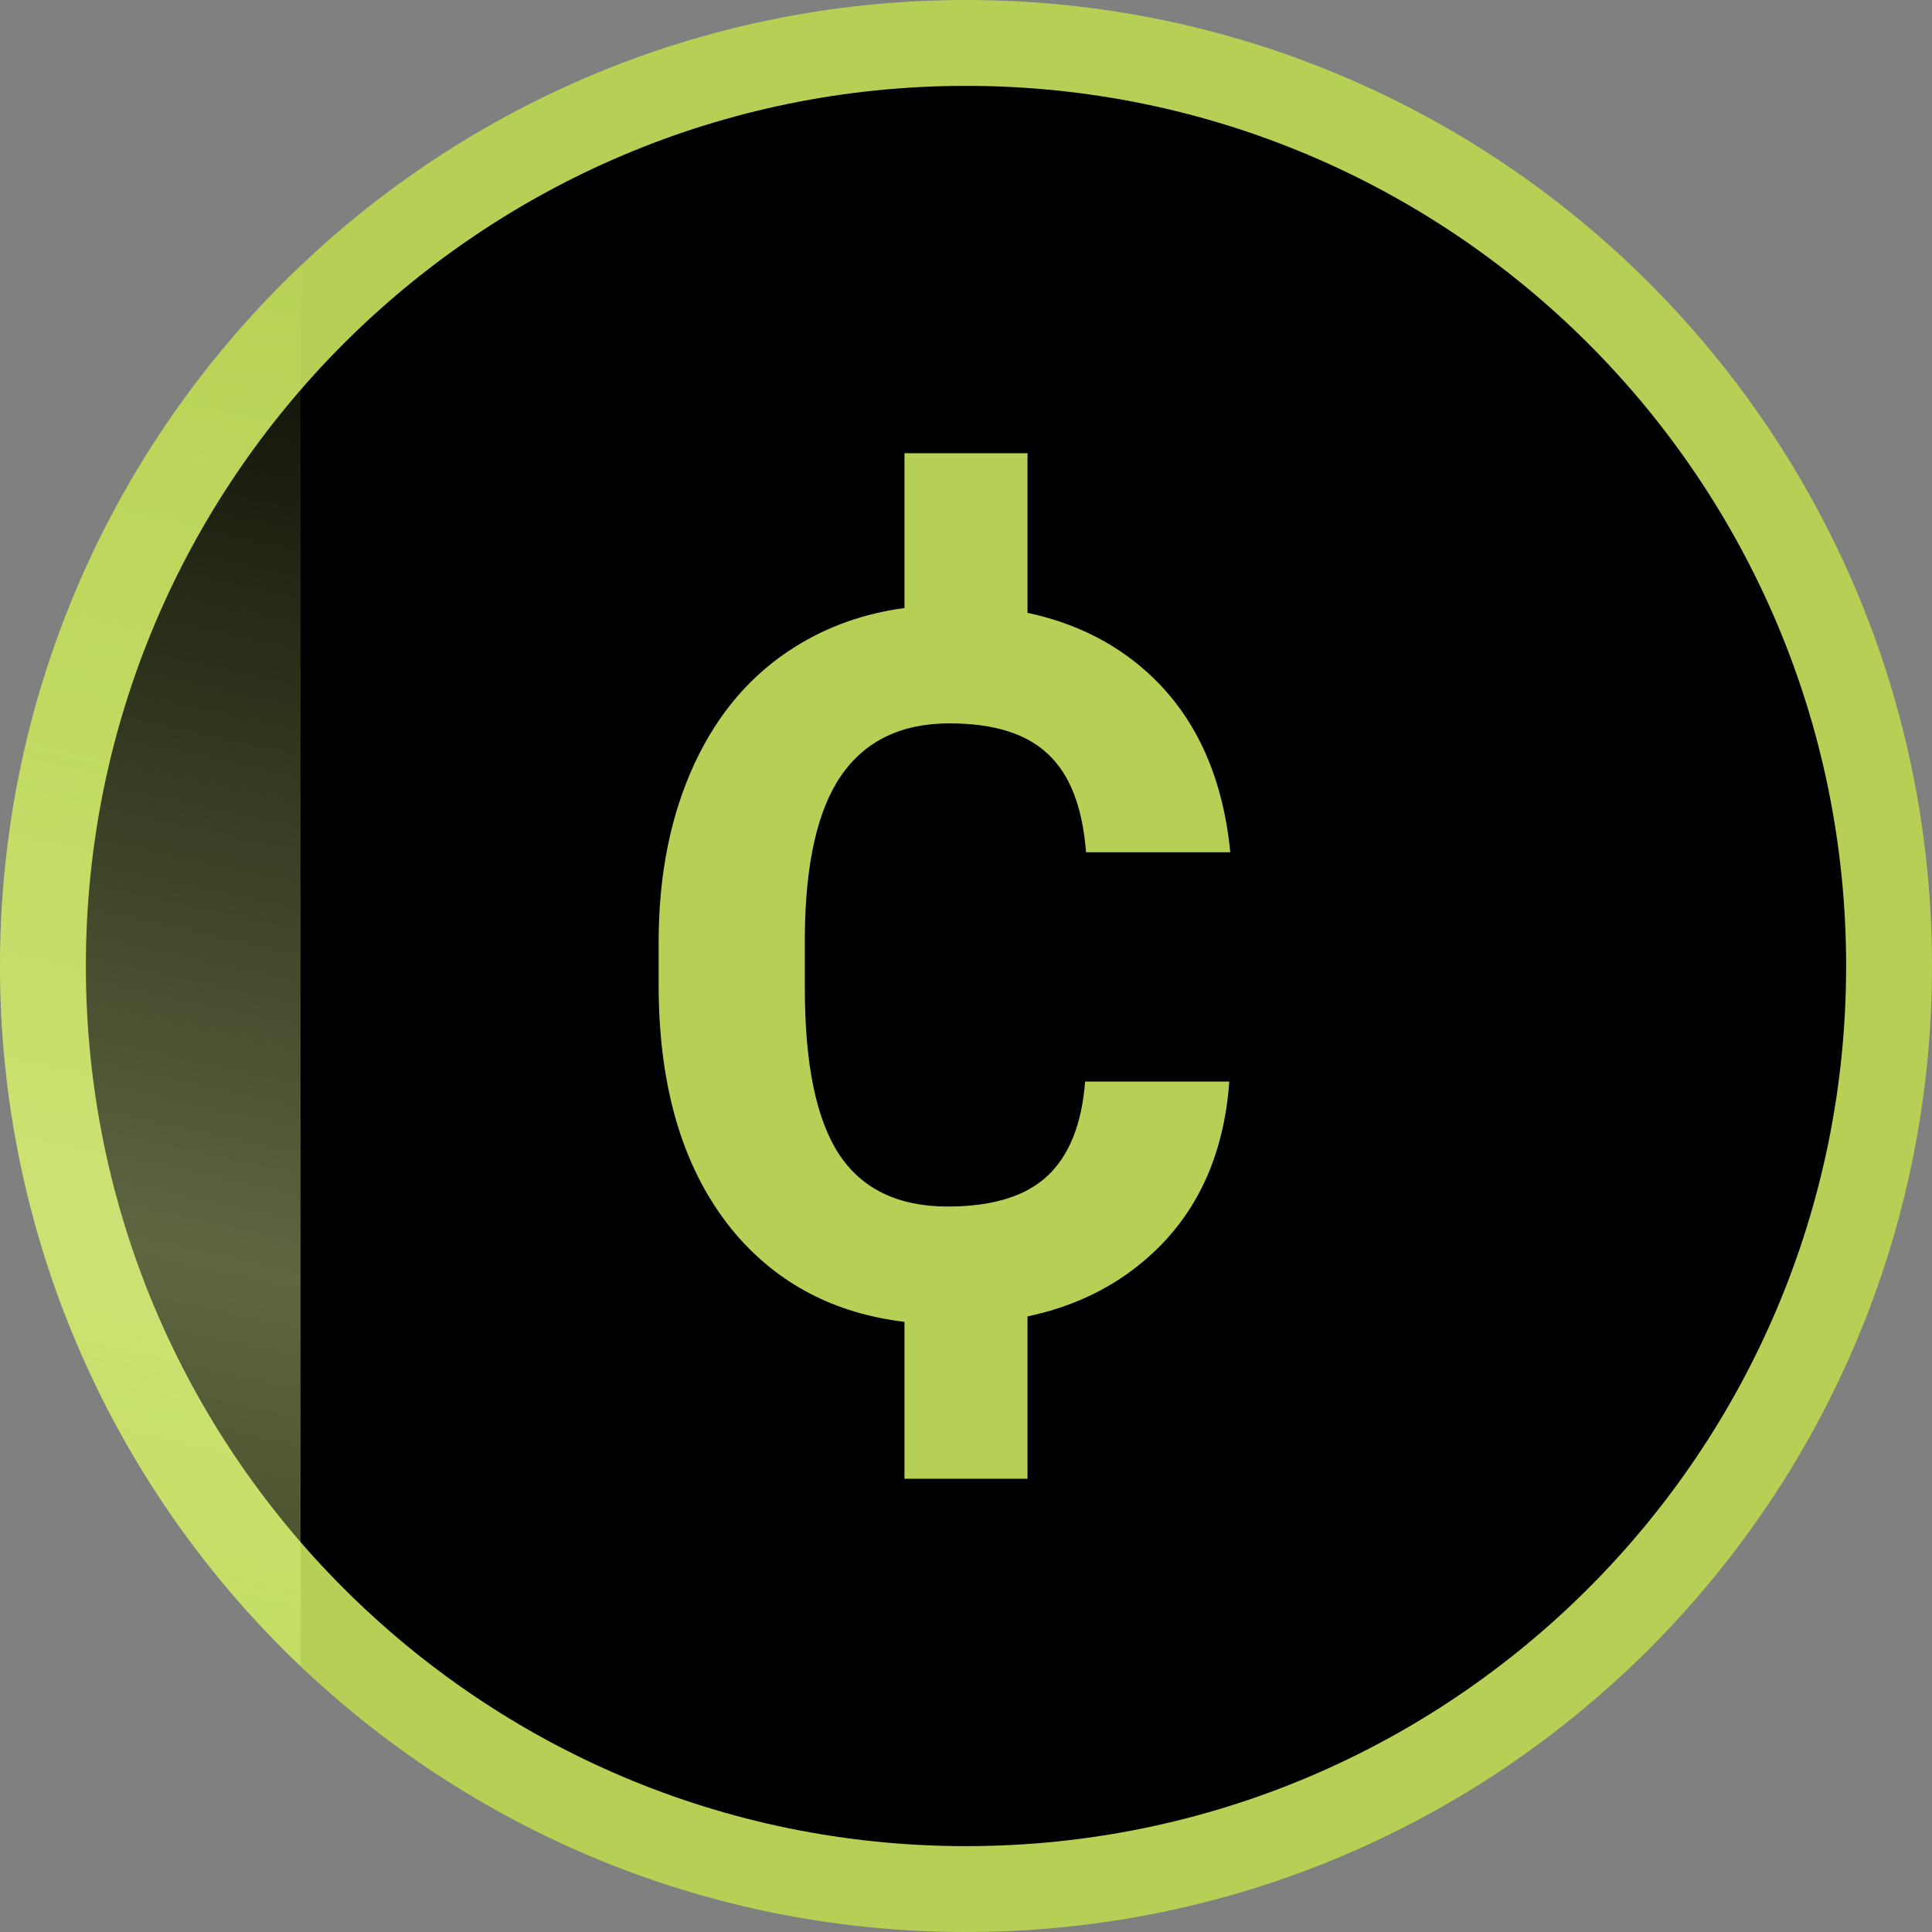 <svg xmlns="http://www.w3.org/2000/svg" xmlns:xlink="http://www.w3.org/1999/xlink" style="isolation:isolate" viewBox="0 0 45 45" width="45" height="45">
<rect x="0" y="0" width="45" height="45" fill="#808080" stroke="none"/>
<style>/* <![CDATA[ */
    @keyframes creditAnimation {0%,45%{x:0} 50%,100%{x: 52}}
    .creditBright{animation:creditAnimation 17s linear infinite; transform:skewX(-15deg)}
    /* ]]> */</style>
<defs><clipPath id="_clipPath_9QkffKs92gqxxZSa3Q0EYBAheeAAV8vm"><rect width="45" height="45"/></clipPath></defs><g clip-path="url(#_clipPath_9QkffKs92gqxxZSa3Q0EYBAheeAAV8vm)"><clipPath id="_clipPath_49pUZtB6aSNw8BEypqzGuoFHD99eFFel"><rect x="0" y="0" width="45" height="45" fill="rgb(255,255,255)"/></clipPath><g clip-path="url(#_clipPath_49pUZtB6aSNw8BEypqzGuoFHD99eFFel)"><g id="Group"><g id="ggk"><path d=" M 45 22.5 C 45 34.926 34.926 45 22.5 45 C 10.074 45 0 34.926 0 22.5 C 0 10.074 10.074 0 22.5 0 C 34.926 0 45 10.074 45 22.5 Z " fill="rgb(181,208,84)"/><path d=" M 43 22.5 C 43 33.821 33.821 43 22.5 43 C 11.179 43 2 33.821 2 22.5 C 2 11.179 11.179 2 22.5 2 C 33.821 2 43 11.179 43 22.5 Z " fill="rgb(0,0,0)"/><path d=" M 21.067 30.788 C 19.446 30.594 18.135 29.911 17.133 28.741 C 15.938 27.33 15.341 25.396 15.341 22.941 L 15.341 21.944 C 15.341 20.377 15.618 18.995 16.169 17.801 C 16.722 16.606 17.51 15.692 18.533 15.057 C 19.289 14.586 20.133 14.287 21.067 14.162 L 21.067 10.556 L 23.933 10.556 L 23.933 14.274 C 25 14.502 25.91 14.946 26.662 15.606 C 27.812 16.614 28.476 18.028 28.656 19.85 L 25.296 19.85 C 25.214 18.797 24.919 18.036 24.411 17.566 C 23.911 17.088 23.146 16.849 22.116 16.849 C 20.996 16.849 20.157 17.252 19.596 18.059 C 19.044 18.856 18.76 20.1 18.746 21.787 L 18.746 23.019 C 18.746 24.781 19.01 26.068 19.541 26.882 C 20.078 27.696 20.921 28.102 22.071 28.102 C 23.109 28.102 23.881 27.867 24.389 27.397 C 24.904 26.919 25.198 26.184 25.274 25.191 L 28.633 25.191 C 28.506 26.945 27.857 28.327 26.684 29.334 C 25.926 29.991 25.009 30.433 23.933 30.662 L 23.933 34.444 L 21.067 34.444 L 21.067 30.788 L 21.067 30.788 Z " fill="rgb(181,208,84)"/></g></g><clipPath id="_clipPath_oAtRQ7a8YRWSMTyCDaQSVfMHSFtOtPS5"><circle cx="22.5" cy="22.5" r="22.5"/></clipPath><g clip-path="url(#_clipPath_oAtRQ7a8YRWSMTyCDaQSVfMHSFtOtPS5)"><linearGradient id="_lgradient_0" x1="54%" y1="2%" x2="51%" y2="95%"><stop offset="0%" stop-opacity="0" style="stop-color:rgb(225,255,118)"/><stop offset="60%" stop-opacity="0.4" style="stop-color:rgb(236,255,165)"/><stop offset="100%" stop-opacity="0.2" style="stop-color:rgb(224,255,112)"/></linearGradient><rect  class="creditBright" x="0" y="1.5" width="7" height="47.9" fill="url(#_lgradient_0)"/></g></g></g></svg>